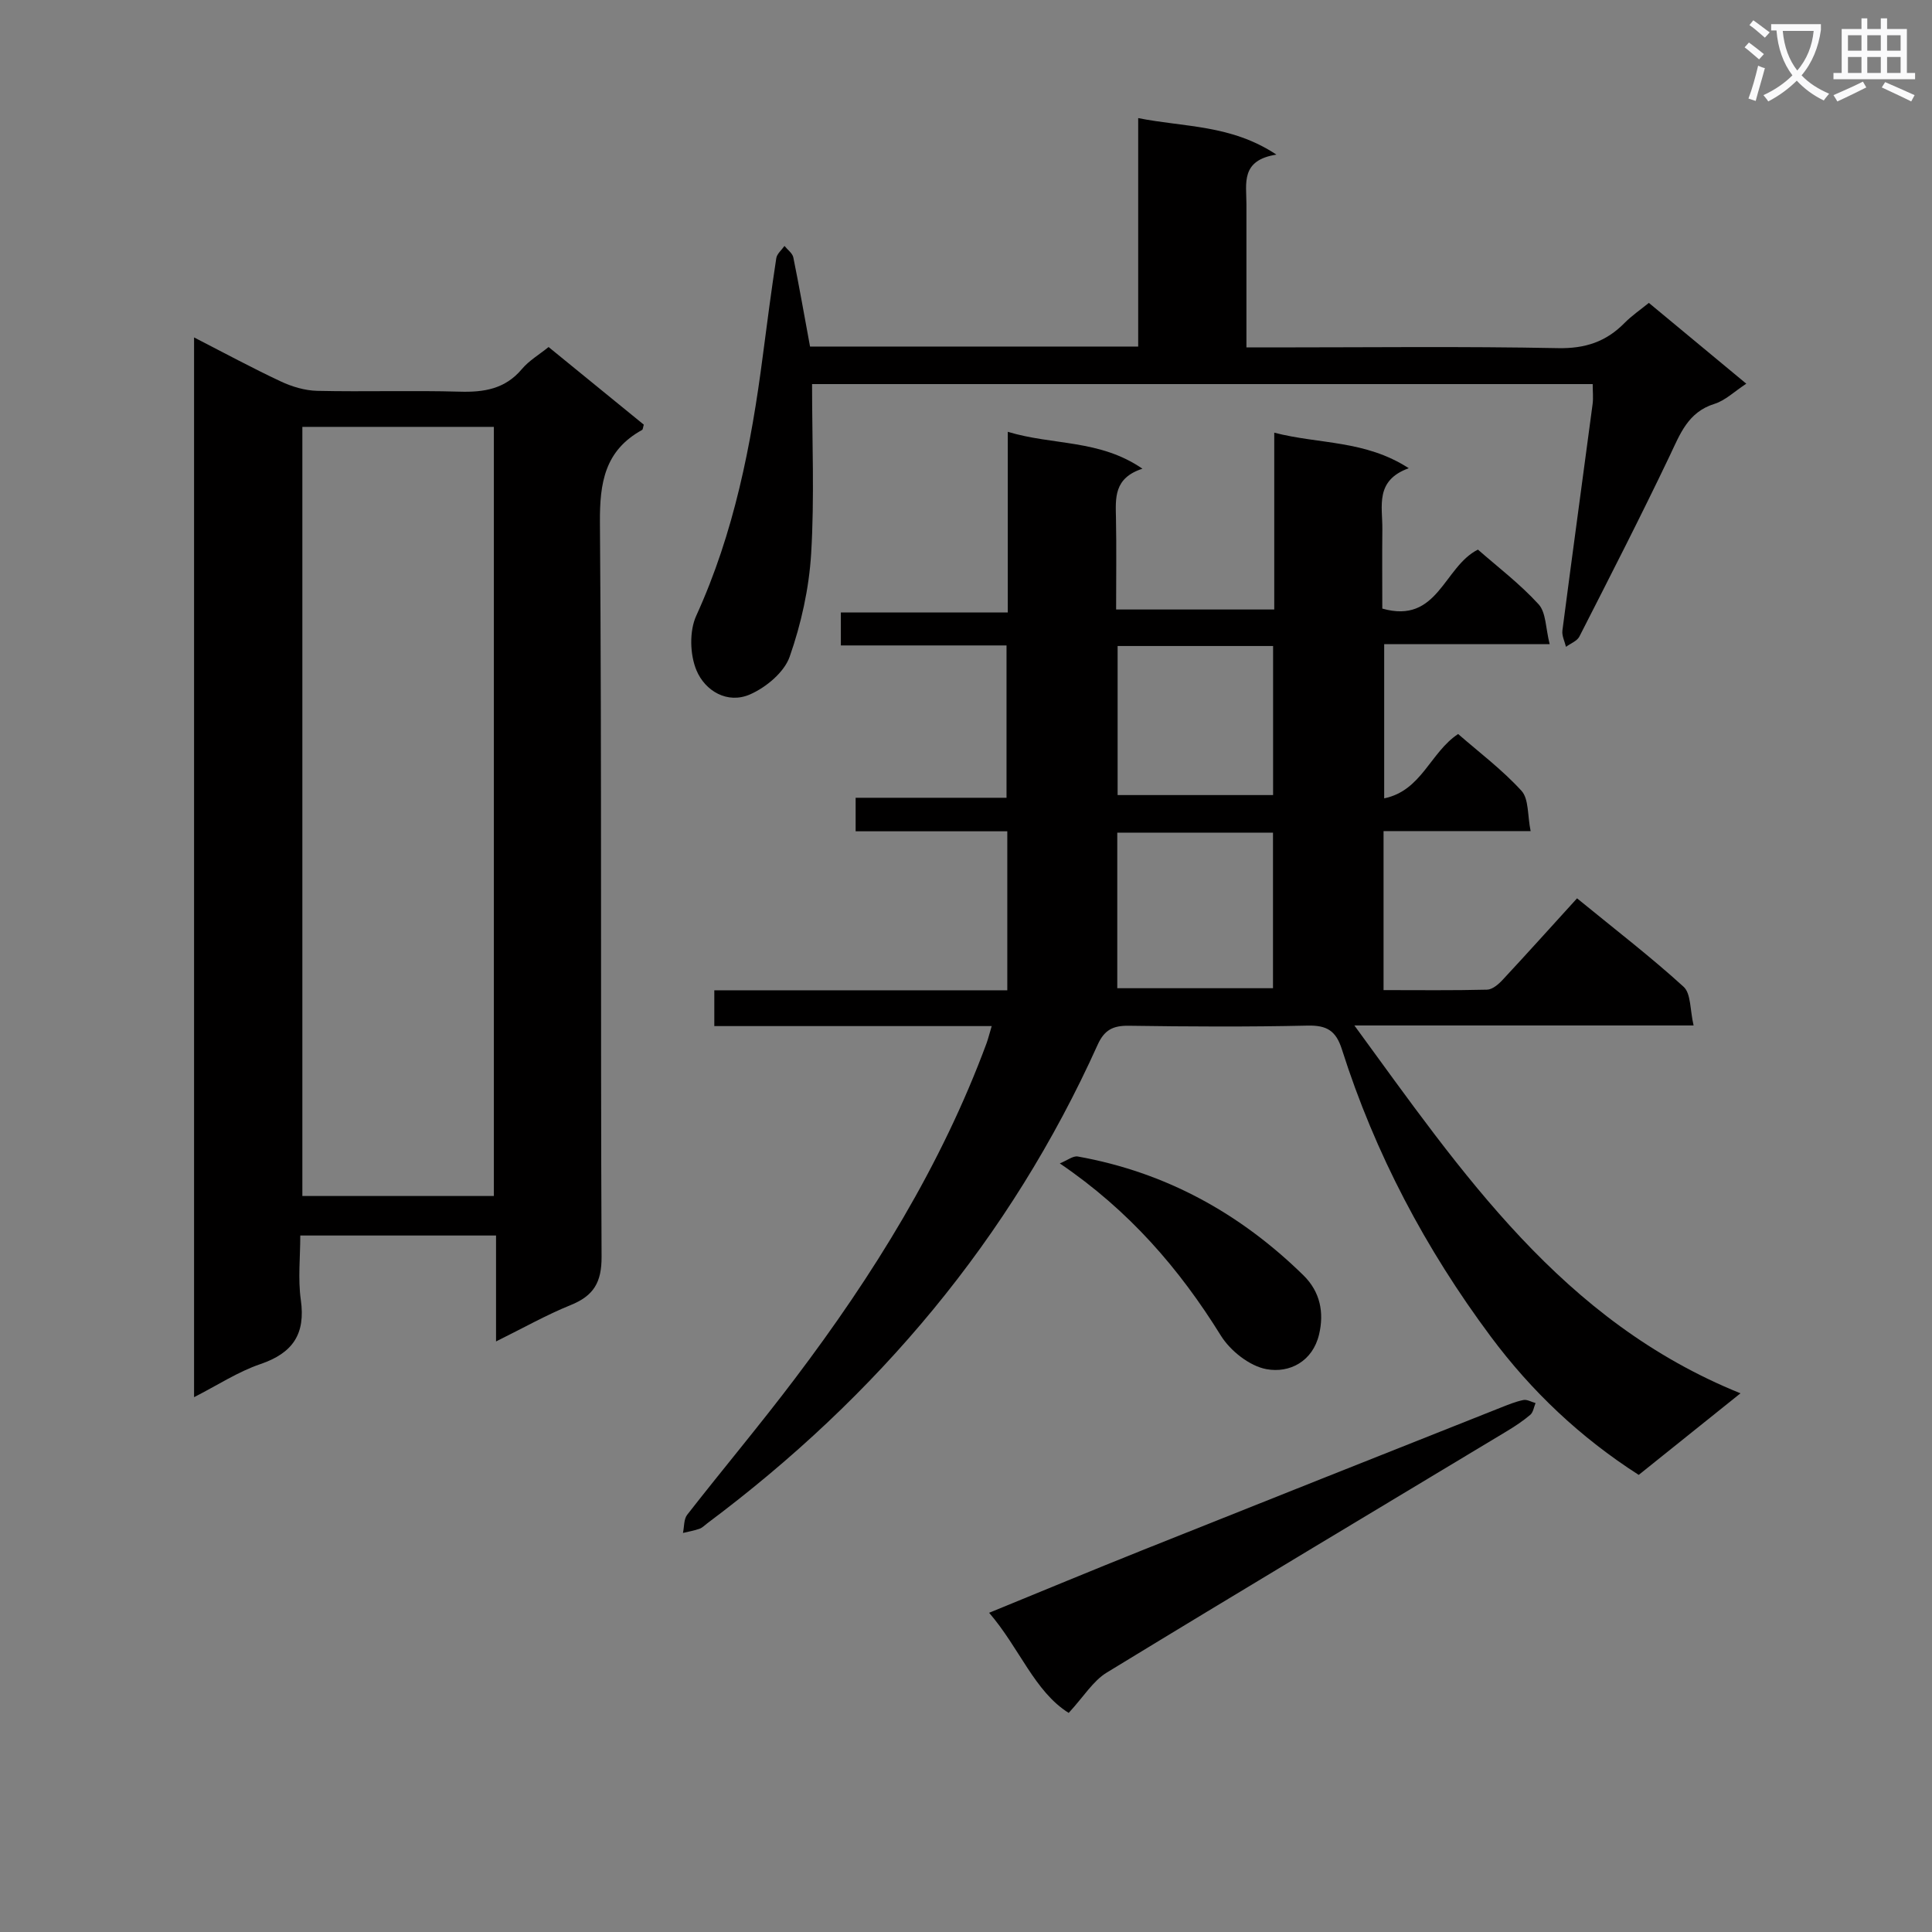 <svg enable-background="new 0 0 400 400" viewBox="0 0 400 400" xmlns="http://www.w3.org/2000/svg"><rect x="0" y="0" width="400" height="400" fill="#808080" stroke="none"/><path d="m362.1 8.8c1.1.8 2.1 1.6 3.1 2.4l-1 1.1c-1.3-1.1-2.3-2-3-2.5zm1.9 4.8c.5.2.9.4 1.4.5-.6 2.3-1.3 4.5-1.9 6.8l-1.5-.5c.8-2.1 1.4-4.3 2-6.8zm-1-9.4c1.3.9 2.4 1.8 3.4 2.5l-1 1.1c-1.4-1.2-2.4-2.1-3.2-2.6zm3.7 2.2v-1.4h10.3v1.2c-.5 3.6-1.8 6.8-4 9.4 1.5 1.6 3.4 2.8 5.7 3.8-.3.4-.7.8-1.1 1.4-2.3-1.1-4.1-2.5-5.6-4.1-1.6 1.6-3.6 3.1-5.9 4.3-.3-.5-.7-.9-1-1.3 2.4-1.1 4.4-2.5 6-4.1-1.9-2.5-3-5.6-3.3-9.3h-1.1zm8.8 0h-6.4c.3 3.3 1.3 6 3 8.2 2-2.3 3.1-5.1 3.4-8.2z" fill="#fafafb"/><path d="m385.3 3.8h1.3v2.2h2.8v-2.2h1.3v2.2h4.1v9.1h1.7v1.3h-16.9v-1.3h1.7v-9.1h4.1v-2.2zm.4 13.1.7 1.2c-1.8.9-3.8 1.9-6 2.9-.2-.4-.5-.8-.8-1.3 2.3-1 4.3-1.9 6.1-2.8zm-3.1-6.4h2.8v-3.2h-2.8zm0 4.6h2.8v-3.3h-2.8zm4-4.6h2.8v-3.2h-2.8zm0 4.6h2.8v-3.3h-2.8zm3.7 1.9c2.1.9 4.1 1.8 6.1 2.7l-.7 1.3c-2.2-1.1-4.2-2-6.1-2.9zm3.2-9.7h-2.8v3.2h2.8zm-2.8 7.8h2.8v-3.3h-2.8z" fill="#fafafb"/><g fill="#010000"><path d="m205.32 212.44c-19.41 0-38.28 0-57.43 0 0-2.73 0-4.8 0-7.41h60.66c0-11.12 0-21.71 0-32.92-10.44 0-20.83 0-31.4 0 0-2.57 0-4.52 0-6.94h31.24c0-10.66 0-20.85 0-31.54-11.29 0-22.57 0-34.3 0 0-2.36 0-4.25 0-6.82h34.56c0-12.55 0-24.44 0-37.41 9.4 2.85 18.97 1.52 27.88 7.64-5.98 1.94-5.56 6.11-5.48 10.26.12 6.15.03 12.31.03 18.89h32.74c0-12.09 0-23.87 0-36.61 9.31 2.42 18.79 1.49 27.85 7.36-7.06 2.54-5.42 7.88-5.47 12.61-.06 5.46-.01 10.92-.01 16.45 11.54 3.29 12.68-8.65 19.8-12.21 4.02 3.53 8.67 7.07 12.55 11.31 1.57 1.71 1.46 4.97 2.3 8.26-12.04 0-22.96 0-34.26 0v31.93c7.76-1.59 9.53-9.51 15.31-13.32 4.32 3.77 9.12 7.38 13.11 11.75 1.55 1.69 1.23 5.09 1.9 8.35-10.71 0-20.46 0-30.45 0v32.92c7.25 0 14.35.09 21.44-.09 1.1-.03 2.37-1.12 3.22-2.04 5.11-5.49 10.12-11.07 15.4-16.87 8.15 6.66 15.37 12.21 22.07 18.32 1.53 1.4 1.3 4.74 2.06 8-23.59 0-46.3 0-70.23 0 22.4 30.65 42.98 61.23 79.94 76.16-7.61 6.1-14.29 11.45-21.07 16.89-12.13-7.77-22.22-17.35-30.62-28.62-13.51-18.13-23.98-37.91-30.84-59.5-1.23-3.87-3.14-4.99-7.11-4.9-12.32.28-24.66.21-36.99.03-3.26-.05-5.07.84-6.47 3.95-18.12 40.19-45.62 72.77-80.81 99.06-.53.4-1.02.93-1.63 1.14-1.1.39-2.27.58-3.41.86.27-1.27.16-2.85.88-3.77 7.37-9.45 15.09-18.63 22.31-28.19 16.21-21.44 30.31-44.13 39.69-69.49.33-.93.55-1.85 1.04-3.49zm58.24-40.05c-10.93 0-21.58 0-32.24 0v32.21h32.24c0-10.96 0-21.51 0-32.21zm-32.17-38.64v30.86h32.19c0-10.39 0-20.45 0-30.86-10.8 0-21.35 0-32.19 0z"/><path d="m40.18 289.27c0-73.36 0-146.05 0-219.41 6.22 3.19 12 6.32 17.95 9.11 2.32 1.09 5 1.89 7.53 1.95 9.83.22 19.66-.11 29.49.17 5.09.15 9.45-.56 12.92-4.7 1.47-1.74 3.55-2.96 5.51-4.54 6.65 5.43 13.22 10.78 19.71 16.07-.17.56-.17 1-.36 1.1-7.7 4.25-8.79 10.88-8.72 19.2.39 50.65.1 101.3.34 151.95.03 5.36-1.66 8.12-6.42 10.04-5 2.02-9.74 4.71-15.43 7.52 0-7.78 0-14.67 0-21.93-13.66 0-26.71 0-40.53 0 0 4.49-.5 8.98.11 13.32 1.01 7.1-1.67 11.02-8.39 13.31-4.62 1.57-8.84 4.36-13.71 6.84zm62.07-200.89c-13.42 0-26.49 0-39.65 0v159.24h39.65c0-53.31 0-106.23 0-159.24z"/><path d="m167.71 71.75h67.94c0-15.57 0-30.98 0-47.3 9.68 1.93 19.19 1.32 28.62 7.56-7.45 1.16-6.21 5.97-6.21 10.22v29.7h5.55c19.66 0 39.32-.24 58.97.15 5.63.11 9.94-1.33 13.76-5.21 1.49-1.51 3.28-2.73 5.04-4.16 6.76 5.61 13.27 11.01 20.17 16.73-2.46 1.61-4.34 3.47-6.57 4.17-5.51 1.71-7.12 6.22-9.29 10.77-6 12.58-12.36 24.99-18.7 37.42-.48.93-1.83 1.42-2.77 2.12-.27-1.13-.88-2.3-.74-3.38 2.03-15.63 4.18-31.25 6.25-46.87.17-1.28.02-2.6.02-4.15-53.81 0-107.33 0-161.62 0 0 11.93.51 23.55-.19 35.1-.44 7.21-2.06 14.53-4.45 21.35-1.13 3.22-4.87 6.33-8.18 7.79-4.7 2.07-9.33-.71-11.11-4.97-1.37-3.26-1.5-8.13-.05-11.31 7.83-17.16 11.38-35.31 13.78-53.8.88-6.75 1.76-13.5 2.79-20.22.14-.91 1.11-1.7 1.7-2.54.63.79 1.65 1.5 1.83 2.38 1.22 5.99 2.27 12.02 3.46 18.45z"/><path d="m221.26 354.64c-7.08-4.43-10.17-13.42-16.47-20.73 11.07-4.53 21.43-8.84 31.86-13.01 24.66-9.86 49.36-19.66 74.04-29.46 1.54-.61 3.09-1.25 4.7-1.58.77-.16 1.68.4 2.53.63-.35.83-.48 1.91-1.09 2.43-1.51 1.28-3.19 2.39-4.9 3.42-27.61 16.63-55.28 33.16-82.79 49.95-2.84 1.73-4.76 4.97-7.88 8.35z"/><path d="m219.42 240.87c1.58-.64 2.75-1.6 3.72-1.43 18.17 3.25 33.61 11.75 46.73 24.61 3.5 3.43 4.29 7.75 3.23 12.23-1.32 5.57-6.09 8.07-10.89 7.19-3.5-.64-7.48-3.79-9.44-6.94-8.6-13.87-18.99-25.9-33.35-35.66z"/></g></svg>